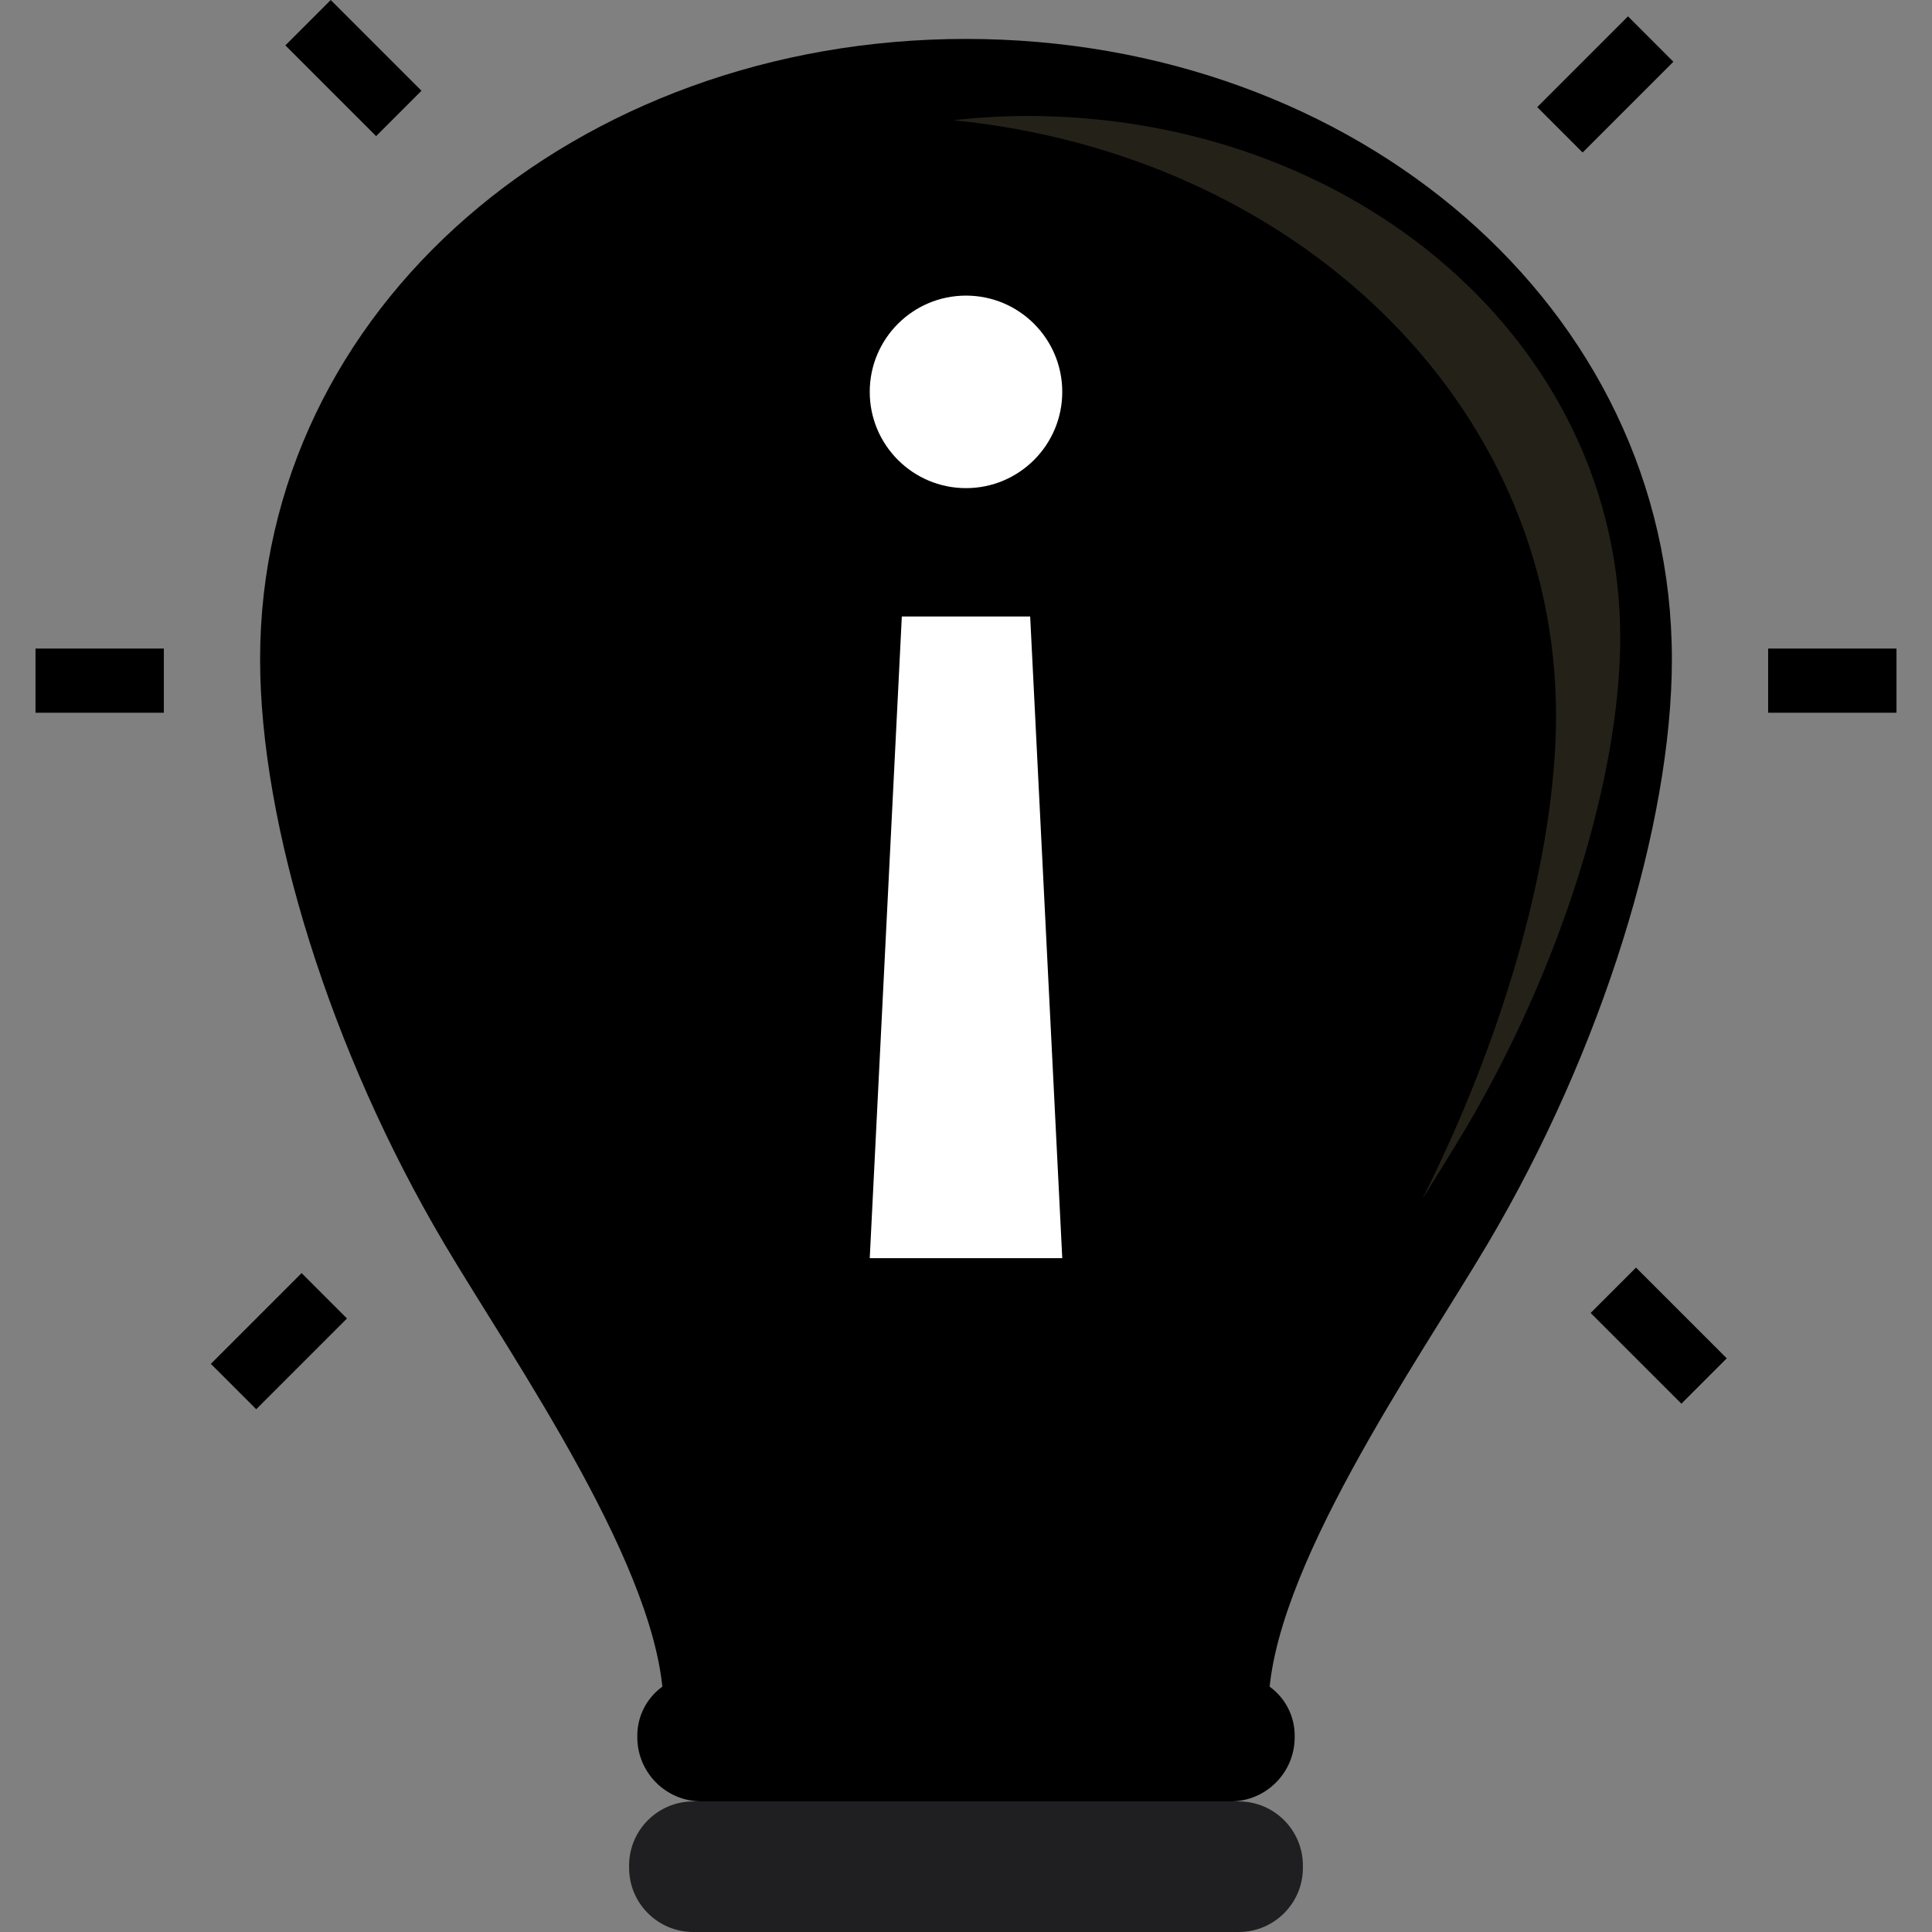 <?xml version="1.0"?>
<svg xmlns="http://www.w3.org/2000/svg" xmlns:xlink="http://www.w3.org/1999/xlink" version="1.1" id="Capa_1" x="0px" y="0px" viewBox="0 0 481.705 481.705" style="enable-background:new 0 0 481.705 481.705;" xml:space="preserve" width="512px" height="512px" class=""><rect x="0" y="0" width="481.705" height="481.705" fill="#808080" stroke="none"/><g><path style="fill:#000000" d="M240.852,9.705c-97.202,0-176,66.998-176,154.666c0,41.189,17.411,97.556,45.942,145.762  c17.177,29.021,54.629,82.293,54.629,115.572h150.857c0-33.279,37.452-86.551,54.629-115.572  c28.532-48.206,45.942-104.573,45.942-145.762C416.852,76.703,338.054,9.705,240.852,9.705L240.852,9.705z" data-original="#FFD700" class="" data-old_color="#FFD700"/><path style="fill:#242218" d="M255.969,28.906c-6.12,0.033-12.235,0.389-18.317,1.066c84.611,8.39,150.317,69.769,150.317,148.463  c0,34.139-12.439,79.041-33.351,120.532c4.009-6.45,7.735-12.389,10.717-17.428c23.993-40.537,38.633-87.936,38.633-122.572  C403.969,85.245,337.706,28.906,255.969,28.906L255.969,28.906z" data-original="#FFE67D" class="active-path" data-old_color="#FFE67D"/><path style="fill:#000000" d="M306.804,449.143H174.901c-8.837,0-16-7.163-16-16v-0.561c0.096-8.328,6.926-15.001,15.254-14.904  c0.249,0.003,0.498,0.012,0.746,0.027h131.902c8.313-0.509,15.464,5.818,15.973,14.131c0.015,0.249,0.024,0.497,0.027,0.746v0.561  C322.804,441.98,315.64,449.143,306.804,449.143z" data-original="#606EEF" class="" data-old_color="#606EEF"/><path style="fill:#1F1F22" d="M172.852,449.145h136c8.837,0,16,7.163,16,16v0.56c0,8.837-7.163,16-16,16h-136  c-8.837,0-16-7.163-16-16v-0.56C156.852,456.308,164.016,449.145,172.852,449.145z" data-original="#5358A1" class="" data-old_color="#5358A1"/><circle style="fill:#FFFFFF" cx="240.852" cy="97.705" r="24" data-original="#F4393D" class="" data-old_color="#F4393D"/><g>
	<path style="fill:#000000" d="M440.852,161.705h32v16h-32V161.705z" data-original="#FFD700" class="" data-old_color="#FFD700"/>
	<path style="fill:#000000" d="M8.852,161.705h32v16h-32V161.705z" data-original="#FFD700" class="" data-old_color="#FFD700"/>
	<path style="fill:#000000" d="M396.593,327.359l11.312-11.314l22.629,22.625l-11.312,11.314L396.593,327.359z" data-original="#FFD700" class="" data-old_color="#FFD700"/>
	<path style="fill:#000000" d="M71.148,11.313L82.461,0l22.625,22.625L93.773,33.938L71.148,11.313z" data-original="#FFD700" class="" data-old_color="#FFD700"/>
	<path style="fill:#000000" d="M383.279,26.706l22.627-22.627l11.313,11.313l-22.627,22.627L383.279,26.706z" data-original="#FFD700" class="" data-old_color="#FFD700"/>
	<path style="fill:#000000" d="M52.573,340.048L75.2,317.421l11.313,11.313l-22.627,22.627L52.573,340.048z" data-original="#FFD700" class="" data-old_color="#FFD700"/>
</g><path style="fill:#FFFFFF" d="M224.852,153.705h32l8,160h-48L224.852,153.705z" data-original="#F4393D" class="" data-old_color="#F4393D"/></g> </svg>
